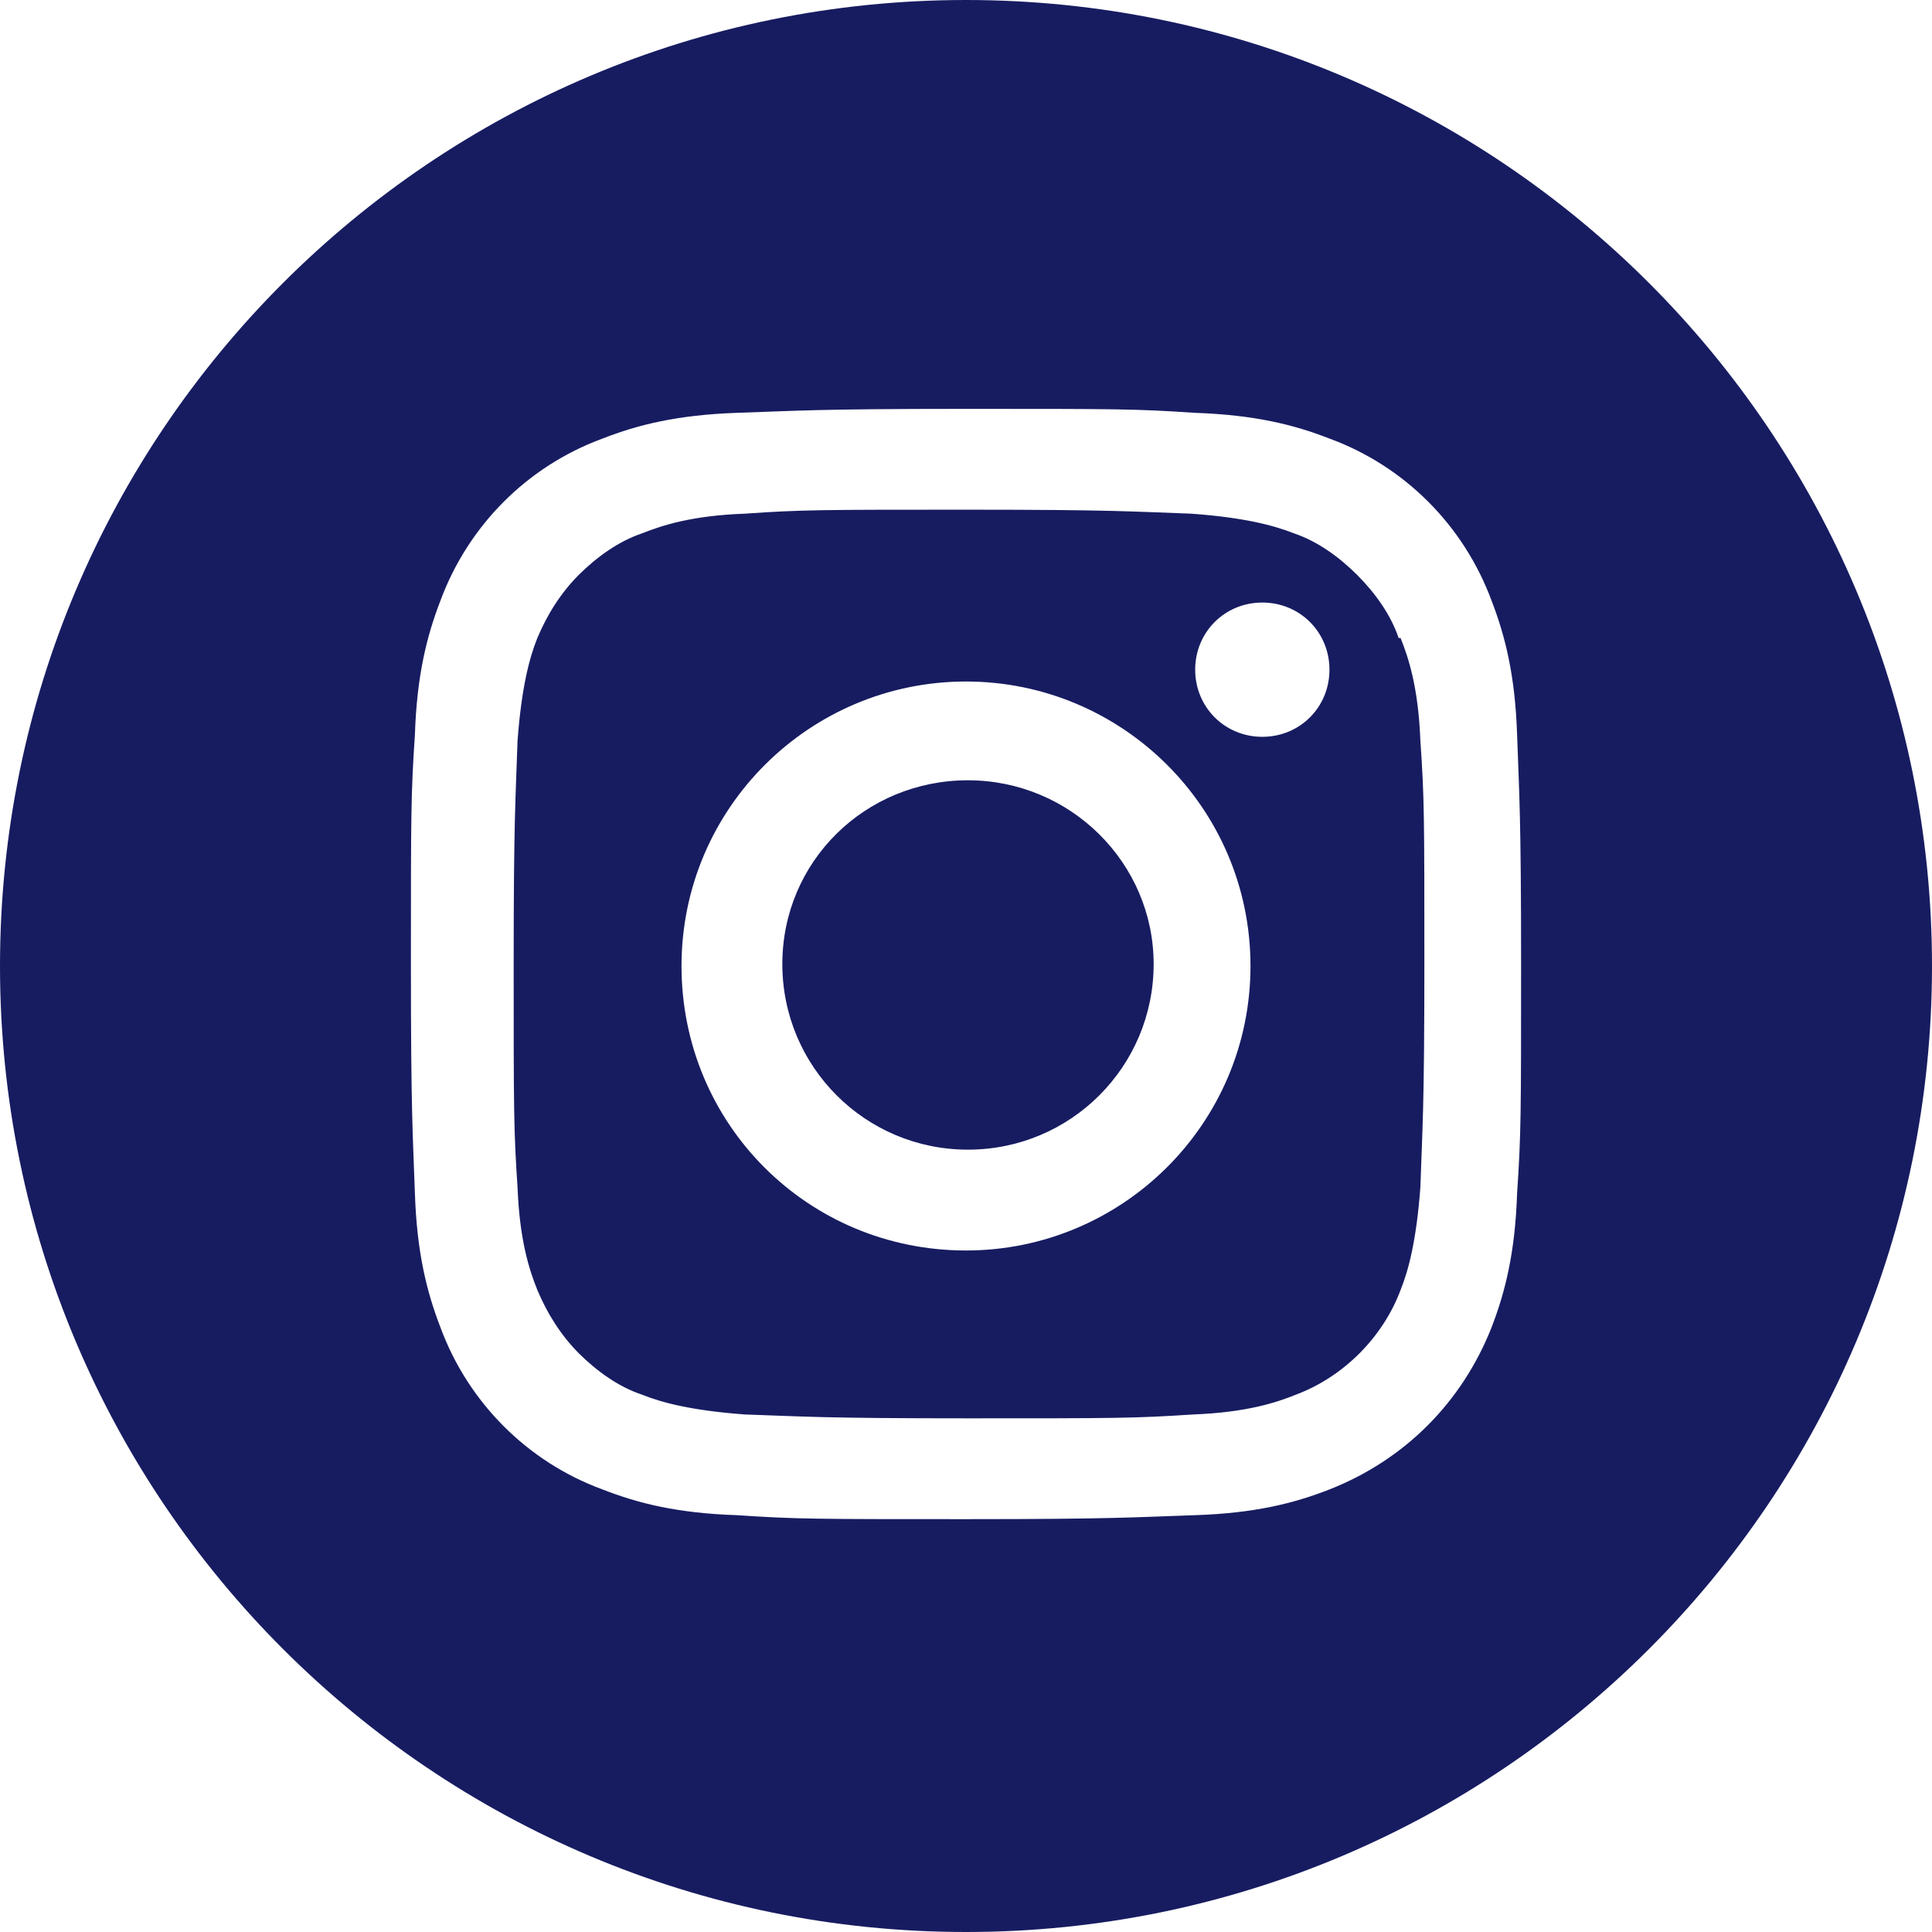 <svg width="16" height="16" viewBox="0 0 16 16" fill="none" xmlns="http://www.w3.org/2000/svg">
<path d="M12.564 9.881C12.548 10.372 12.466 10.699 12.352 10.994C12.106 11.616 11.632 12.09 11.01 12.335C10.716 12.45 10.389 12.532 9.898 12.548C9.407 12.564 9.243 12.581 8 12.581C6.757 12.581 6.593 12.581 6.102 12.548C5.611 12.532 5.284 12.45 4.99 12.335C4.679 12.221 4.401 12.041 4.172 11.812C3.943 11.583 3.763 11.305 3.648 10.994C3.534 10.699 3.452 10.372 3.436 9.881C3.419 9.391 3.403 9.227 3.403 7.984C3.403 6.74 3.403 6.577 3.436 6.086C3.452 5.595 3.534 5.268 3.648 4.973C3.763 4.663 3.943 4.384 4.172 4.155C4.401 3.926 4.679 3.746 4.99 3.632C5.284 3.517 5.611 3.436 6.102 3.419C6.593 3.403 6.74 3.386 8 3.386C9.26 3.386 9.407 3.386 9.898 3.419C10.389 3.436 10.716 3.517 11.01 3.632C11.321 3.746 11.599 3.926 11.828 4.155C12.057 4.384 12.237 4.663 12.352 4.973C12.466 5.268 12.548 5.595 12.564 6.086C12.581 6.577 12.597 6.74 12.597 7.984C12.597 9.227 12.597 9.391 12.564 9.881ZM8 0C3.583 0 0 3.583 0 8C0 12.417 3.583 16 8 16C12.417 16 16 12.417 16 8C16 3.583 12.417 0 8 0ZM10.454 6.102C10.143 6.102 9.898 5.857 9.898 5.546C9.898 5.235 10.143 4.99 10.454 4.99C10.765 4.99 11.01 5.235 11.01 5.546C11.01 5.857 10.765 6.102 10.454 6.102ZM8 10.356C6.691 10.356 5.644 9.309 5.644 8C5.644 6.691 6.708 5.644 8 5.644C9.292 5.644 10.356 6.691 10.356 8C10.356 9.309 9.292 10.356 8 10.356ZM11.583 5.284C11.517 5.088 11.386 4.908 11.239 4.761C11.092 4.614 10.912 4.483 10.716 4.417C10.552 4.352 10.307 4.286 9.865 4.254C9.374 4.237 9.227 4.221 8.016 4.221C6.806 4.221 6.642 4.221 6.168 4.254C5.726 4.27 5.481 4.352 5.317 4.417C5.121 4.483 4.941 4.614 4.793 4.761C4.646 4.908 4.532 5.088 4.45 5.284C4.384 5.448 4.319 5.693 4.286 6.135C4.27 6.626 4.254 6.773 4.254 7.984C4.254 9.194 4.254 9.358 4.286 9.832C4.303 10.274 4.384 10.519 4.45 10.683C4.532 10.879 4.646 11.059 4.793 11.207C4.941 11.354 5.121 11.485 5.317 11.55C5.481 11.616 5.726 11.681 6.168 11.714C6.658 11.73 6.789 11.746 8.016 11.746C9.243 11.746 9.391 11.746 9.881 11.714C10.323 11.697 10.569 11.616 10.732 11.55C11.125 11.403 11.452 11.076 11.599 10.683C11.665 10.519 11.73 10.274 11.763 9.832C11.779 9.342 11.796 9.194 11.796 7.984C11.796 6.773 11.796 6.609 11.763 6.135C11.746 5.693 11.665 5.448 11.599 5.284M9.554 7.984C9.554 8.834 8.867 9.521 8.016 9.521C7.166 9.521 6.479 8.834 6.479 7.984C6.479 7.133 7.166 6.462 8.016 6.462C8.867 6.462 9.554 7.149 9.554 7.984Z" fill="#171C61"/>
</svg>
